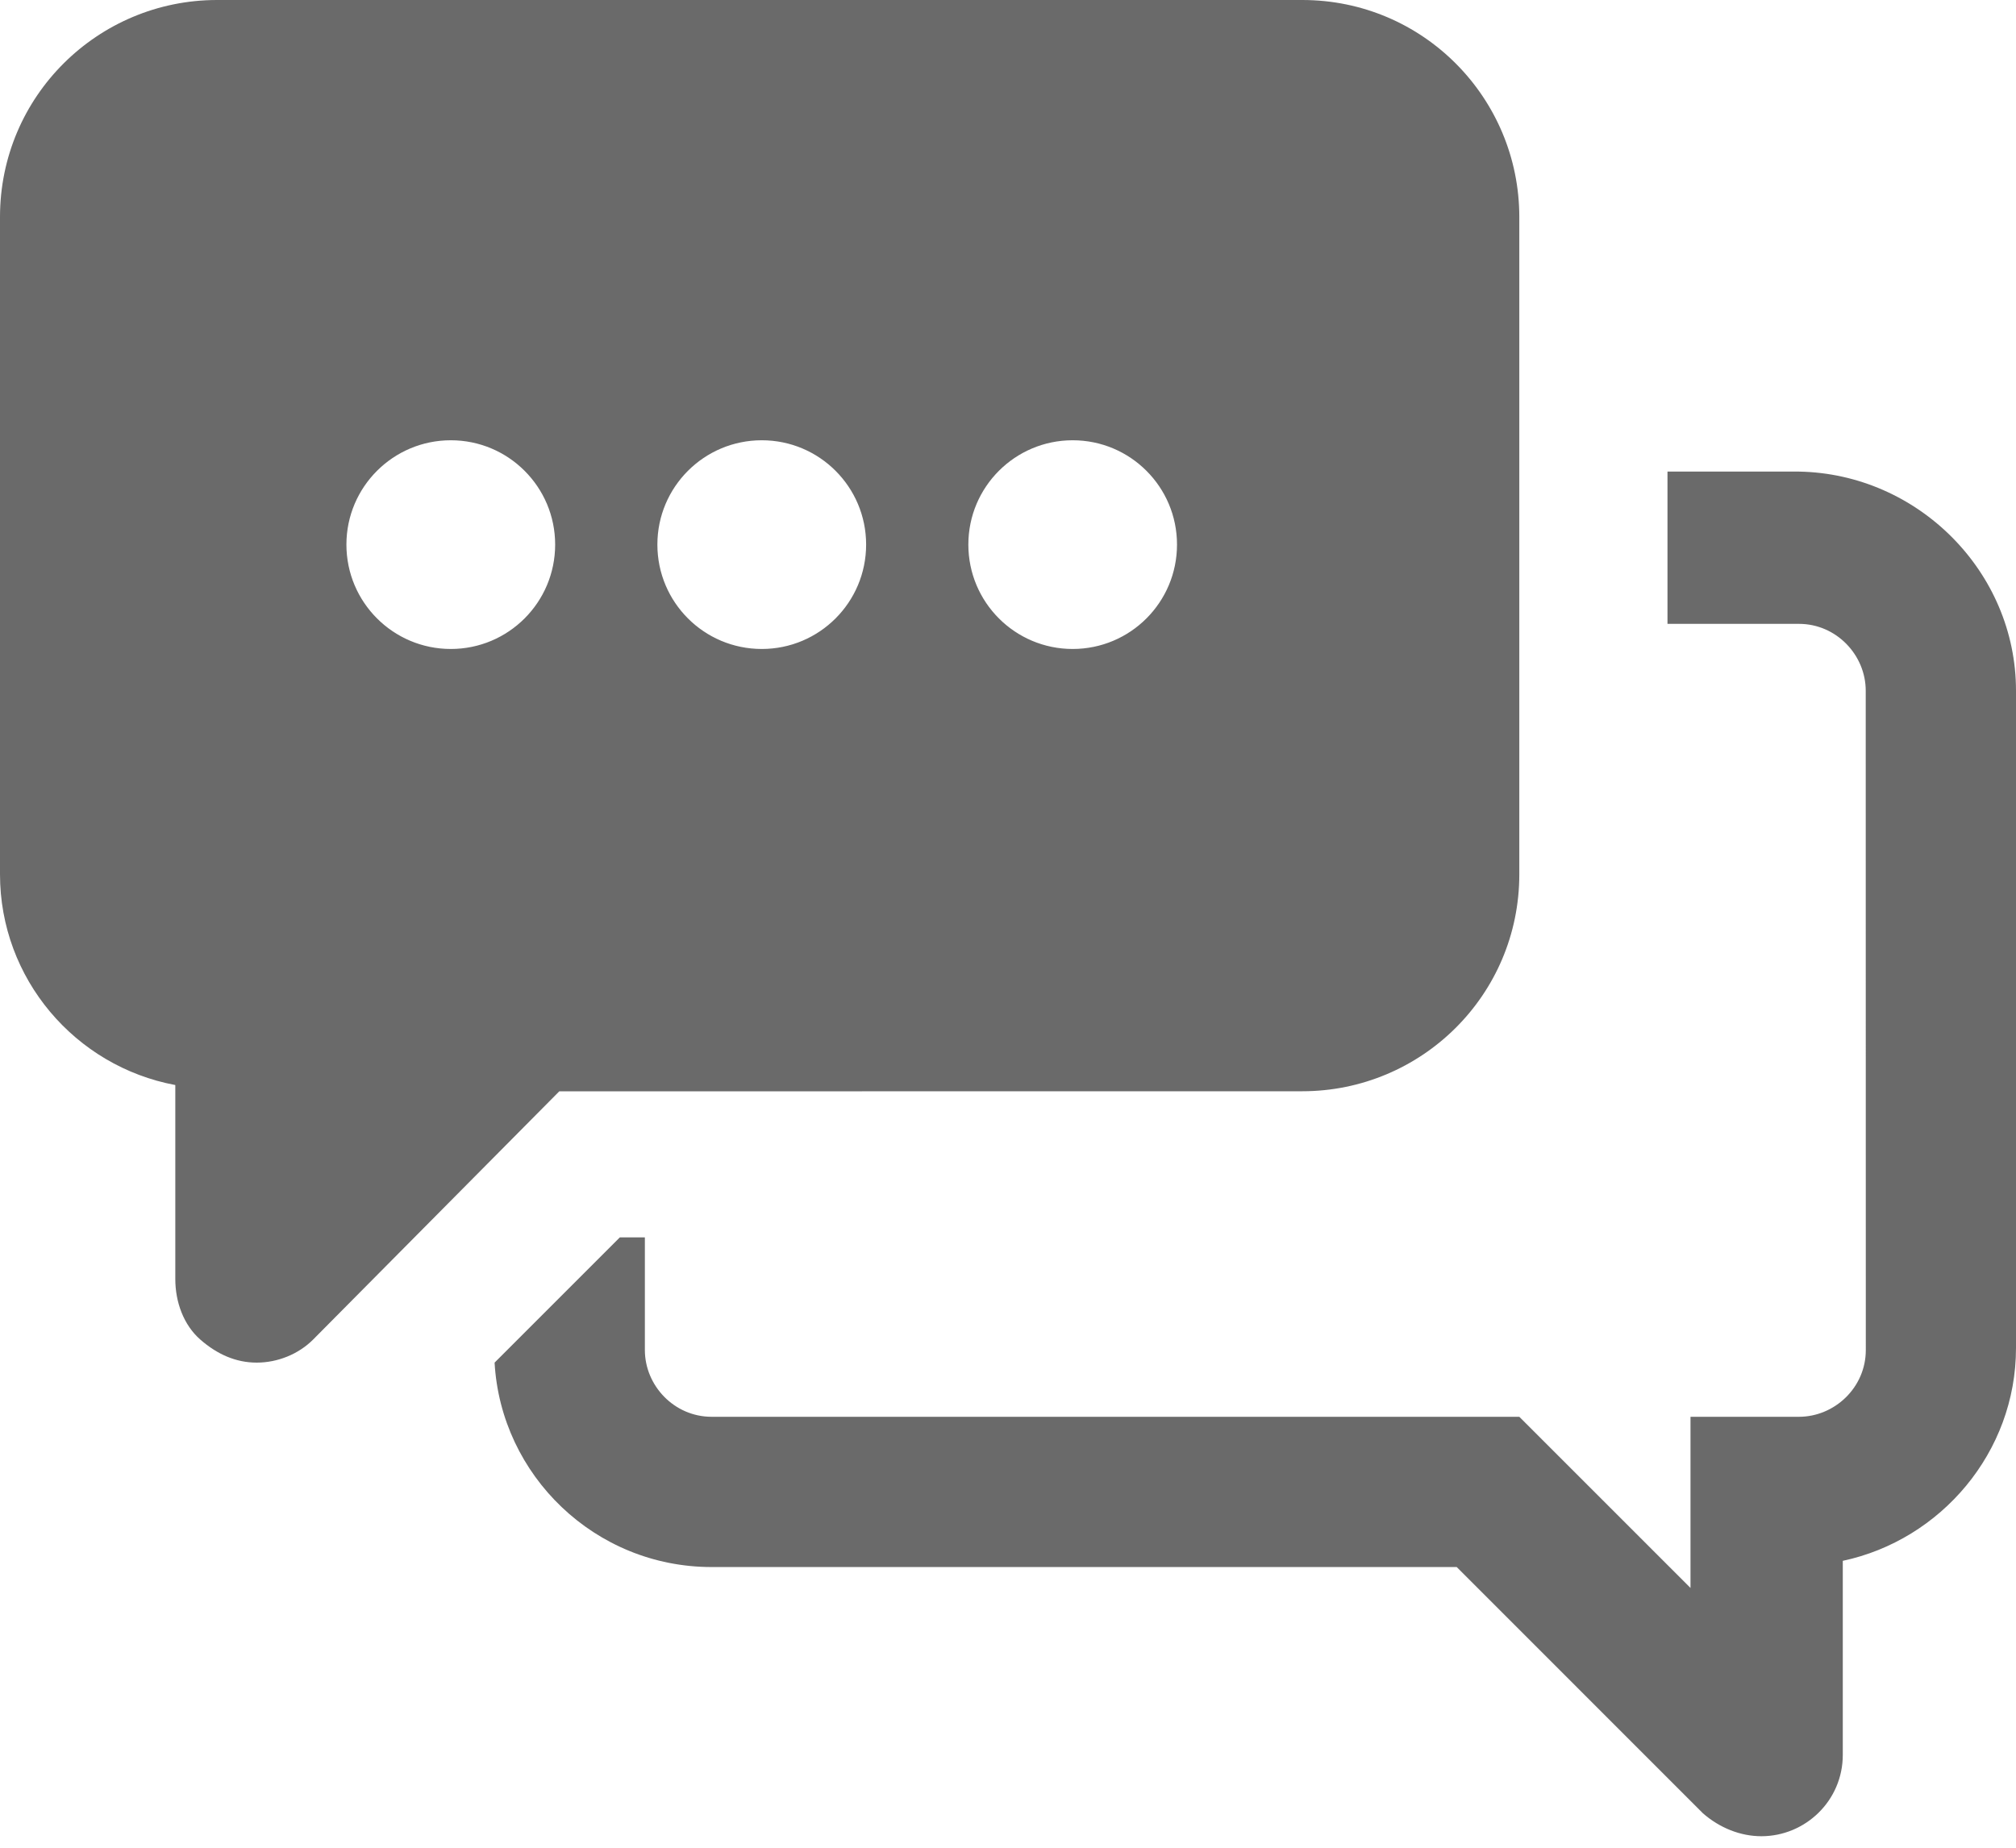 <!-- <svg width="35" height="35" viewBox="0 0 35 35" fill="none" xmlns="http://www.w3.org/2000/svg">
<path d="M26.25 24.0625C25.9944 24.063 25.7468 23.974 25.55 23.8109L20.6063 19.6875H18.5938C16.2731 19.6875 14.0475 18.7656 12.4066 17.1247C10.7656 15.4837 9.84375 13.2581 9.84375 10.9375C9.84375 8.61686 10.7656 6.39126 12.4066 4.75032C14.0475 3.10937 16.2731 2.1875 18.5938 2.1875H25.1563C27.2816 2.19357 29.332 2.97297 30.9247 4.38016C32.5175 5.78736 33.5436 7.72615 33.8115 9.83452C34.0794 11.9429 33.5707 14.0767 32.3806 15.8375C31.1904 17.5983 29.4 18.8657 27.3438 19.4031V22.9688C27.3443 23.1779 27.2848 23.3829 27.1723 23.5593C27.0599 23.7357 26.8992 23.8762 26.7094 23.9641C26.5652 24.0298 26.4084 24.0633 26.25 24.0625ZM18.5938 4.375C16.8533 4.375 15.1841 5.0664 13.9534 6.29711C12.7227 7.52782 12.0313 9.19702 12.0313 10.9375C12.0313 12.678 12.7227 14.3472 13.9534 15.5779C15.1841 16.8086 16.8533 17.5 18.5938 17.5H21C21.2556 17.4995 21.5032 17.5885 21.7 17.7516L25.1563 20.6281V18.5063C25.1536 18.2408 25.2476 17.9836 25.4207 17.7823C25.5937 17.5811 25.8341 17.4496 26.0969 17.4125C27.7132 17.1476 29.1721 16.2879 30.1868 15.0022C31.2016 13.7165 31.6989 12.0978 31.581 10.4641C31.4632 8.83049 30.7387 7.29996 29.5499 6.17325C28.361 5.04655 26.7939 4.40512 25.1563 4.375H18.5938Z" fill="#6A6A6A"/>
<path d="M22.9688 9.84375H20.7812V12.0312H22.9688V9.84375Z" fill="#6A6A6A"/>
<path d="M17.5 9.84375H15.3125V12.0312H17.5V9.84375Z" fill="#6A6A6A"/>
<path d="M28.4375 9.84375H26.25V12.0312H28.4375V9.84375Z" fill="#6A6A6A"/>
<path d="M8.75035 32.8129C8.5919 32.8137 8.43516 32.7801 8.29098 32.7144C8.10112 32.6266 7.94045 32.4861 7.82801 32.3097C7.71557 32.1333 7.65608 31.9283 7.6566 31.7191V28.1535C5.9163 27.6898 4.36147 26.7005 3.2043 25.3204C2.04713 23.9404 1.344 22.2368 1.19087 20.4424C1.03774 18.6479 1.44208 16.8499 2.34869 15.2937C3.2553 13.7375 4.62002 12.499 6.2566 11.7472C6.38869 11.6776 6.53364 11.6358 6.68251 11.6243C6.83138 11.6129 6.98103 11.632 7.12222 11.6806C7.26342 11.7291 7.39317 11.8061 7.5035 11.9067C7.61383 12.0073 7.70238 12.1294 7.76372 12.2656C7.82505 12.4017 7.85787 12.5489 7.86013 12.6982C7.8624 12.8475 7.83408 12.9957 7.77691 13.1336C7.71974 13.2716 7.63493 13.3963 7.52771 13.5003C7.42049 13.6042 7.29313 13.685 7.15348 13.7379C5.86277 14.3231 4.79619 15.3104 4.11323 16.5521C3.43028 17.7939 3.16765 19.2234 3.36462 20.6268C3.56159 22.0302 4.20758 23.3322 5.20598 24.338C6.20438 25.3437 7.50154 25.9993 8.90348 26.2066C9.16628 26.2437 9.40661 26.3752 9.57967 26.5764C9.75273 26.7777 9.84671 27.0349 9.8441 27.3004V29.4222L13.3003 26.5457C13.4909 26.3667 13.7392 26.262 14.0003 26.2504H16.4066C17.2825 26.252 18.1497 26.0765 18.9561 25.7344C19.7624 25.3923 20.4913 24.8907 21.0988 24.2597C21.3018 24.0509 21.5796 23.9312 21.8708 23.9271C22.015 23.9251 22.1582 23.9515 22.2923 24.0048C22.4263 24.0581 22.5485 24.1373 22.6519 24.2379C22.7553 24.3384 22.8379 24.4583 22.895 24.5908C22.9521 24.7233 22.9825 24.8657 22.9845 25.0099C22.9865 25.1541 22.9601 25.2973 22.9068 25.4313C22.8535 25.5654 22.7743 25.6876 22.6738 25.791C21.8588 26.6283 20.8844 27.2939 19.808 27.7485C18.7316 28.2031 17.575 28.4375 16.4066 28.4379H14.3941L9.45035 32.5613C9.25357 32.7243 9.00591 32.8134 8.75035 32.8129Z" fill="#6A6A6A"/>
</svg> -->

<svg width="24" height="22" viewBox="0 0 24 22" fill="none" xmlns="http://www.w3.org/2000/svg">
<path d="M24 8.224V16.05C24 17.292 23.106 18.335 21.938 18.584V20.894C21.938 21.441 21.491 21.863 20.969 21.863C20.72 21.863 20.472 21.764 20.273 21.59L17.342 18.658H8.472C7.081 18.658 5.963 17.565 5.888 16.224L7.379 14.733H7.677V16.074C7.677 16.497 8.025 16.869 8.472 16.869H18.087L20.125 18.907V16.869H21.416C21.839 16.869 22.212 16.522 22.212 16.074L22.211 8.223C22.211 7.801 21.863 7.428 21.416 7.428H19.851V5.615H21.416C22.832 5.64 24 6.807 24 8.224ZM0 10.41V2.584C0 1.143 1.168 0 2.584 0H15.503C16.944 0 18.087 1.168 18.087 2.584V10.41C18.087 11.851 16.919 12.993 15.503 12.993L6.658 12.994L3.727 15.95C3.553 16.124 3.304 16.224 3.056 16.224C2.807 16.224 2.584 16.124 2.385 15.95C2.186 15.776 2.087 15.503 2.087 15.23V12.919C0.894 12.696 0 11.652 0 10.41ZM11.528 6.484C11.528 7.171 12.084 7.727 12.77 7.727V7.727C13.456 7.727 14.012 7.171 14.012 6.484V6.484C14.012 5.798 13.456 5.242 12.77 5.242V5.242C12.084 5.242 11.528 5.798 11.528 6.484V6.484ZM7.826 6.484C7.826 7.171 8.382 7.727 9.069 7.727V7.727C9.755 7.727 10.311 7.171 10.311 6.484V6.484C10.311 5.798 9.755 5.242 9.069 5.242V5.242C8.382 5.242 7.826 5.798 7.826 6.484V6.484ZM4.124 6.484C4.124 7.171 4.681 7.727 5.367 7.727V7.727C6.053 7.727 6.609 7.171 6.609 6.484V6.484C6.609 5.798 6.053 5.242 5.367 5.242V5.242C4.681 5.242 4.124 5.798 4.124 6.484V6.484Z" fill="#6A6A6A"/>
</svg>